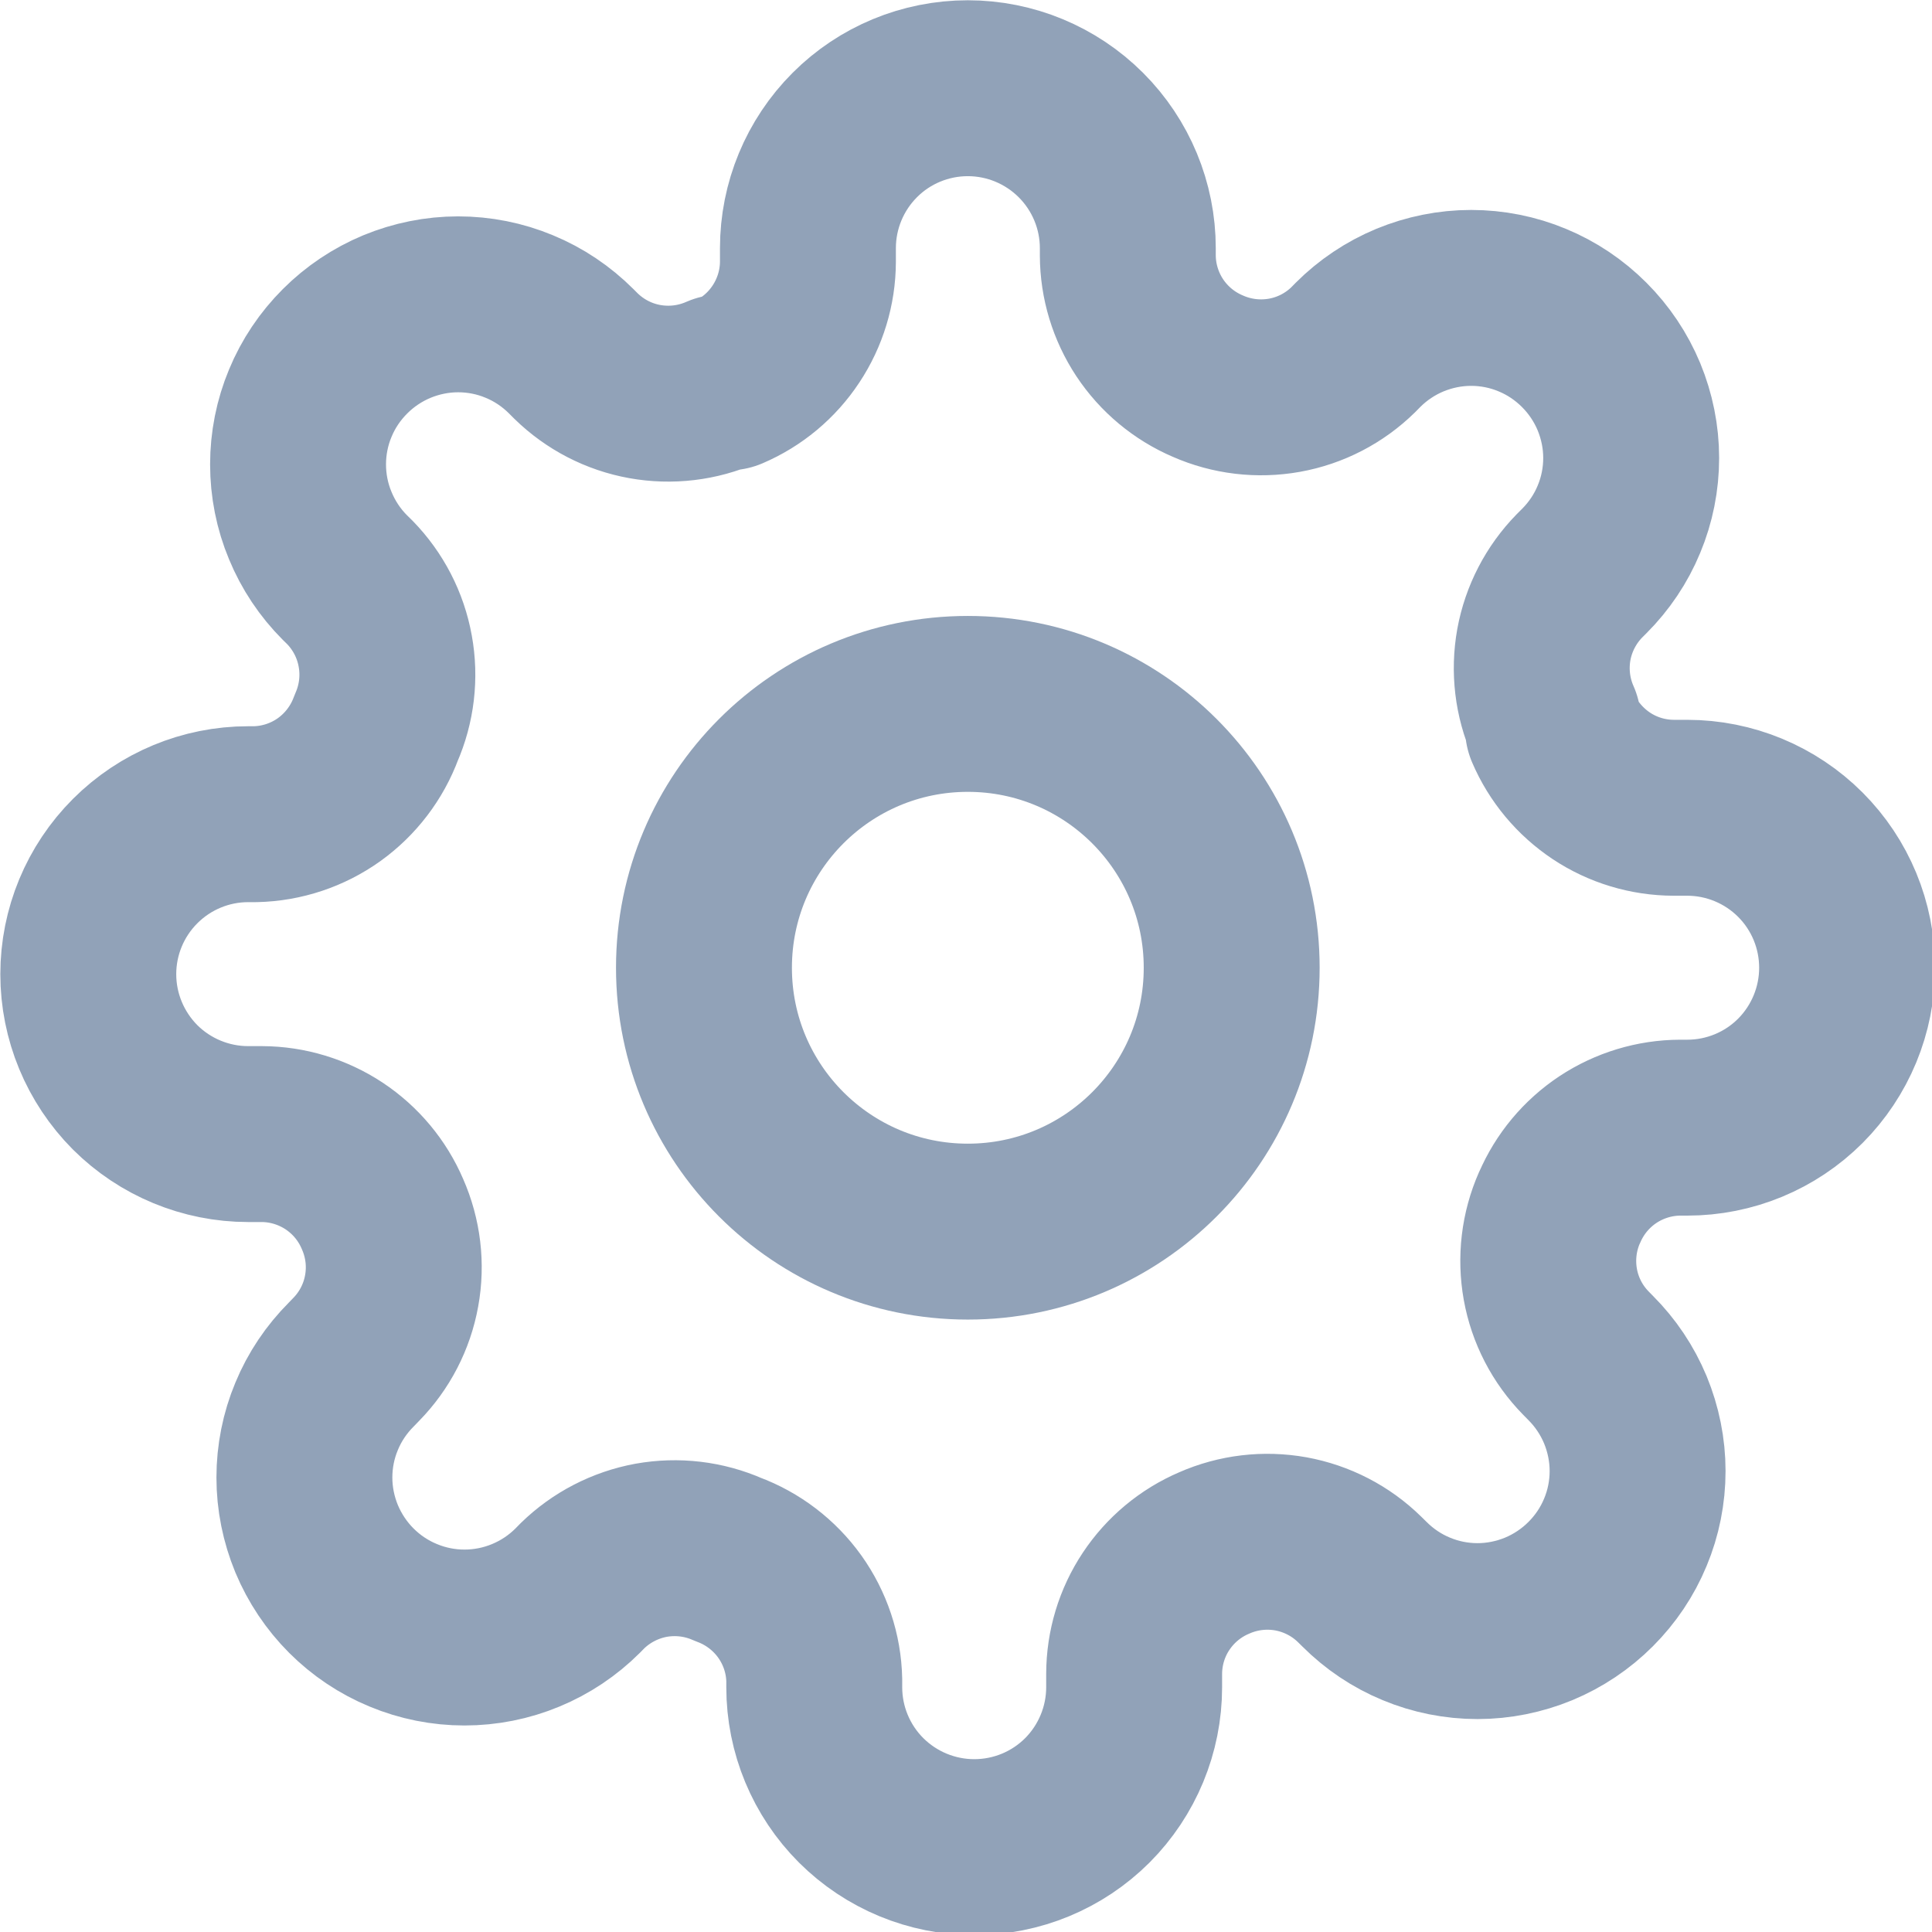 <?xml version="1.0" encoding="UTF-8" standalone="no"?>
<!-- Created with Inkscape (http://www.inkscape.org/) -->

<svg
   width="5.821mm"
   height="5.821mm"
   viewBox="0 0 5.821 5.821"
   version="1.1"
   id="svg5"
   xml:space="preserve"
   inkscape:export-filename="asd.svg"
   inkscape:export-xdpi="96"
   inkscape:export-ydpi="96"
   xmlns:inkscape="http://www.inkscape.org/namespaces/inkscape"
   xmlns:sodipodi="http://sodipodi.sourceforge.net/DTD/sodipodi-0.dtd"
   xmlns="http://www.w3.org/2000/svg"
   xmlns:svg="http://www.w3.org/2000/svg"><sodipodi:namedview
     id="namedview7"
     pagecolor="#ffffff"
     bordercolor="#000000"
     borderopacity="0.25"
     inkscape:showpageshadow="2"
     inkscape:pageopacity="0.0"
     inkscape:pagecheckerboard="0"
     inkscape:deskcolor="#d1d1d1"
     inkscape:document-units="mm"
     showgrid="false" /><defs
     id="defs2" /><g
     inkscape:label="Layer 1"
     inkscape:groupmode="layer"
     id="layer1"
     transform="translate(-194.884,-136.436)"><g
       style="fill:none"
       id="g3169"
       transform="matrix(0.265,0,0,0.265,194.62,135.95)"><path
         d="m 12,15.837 c 1.657,0 3,-1.343 3,-3 0,-1.657 -1.343,-3 -3,-3 -1.657,0 -3,1.343 -3,3 0,1.657 1.343,3 3,3 z"
         stroke="#91a2b8"
         stroke-width="2"
         stroke-linecap="round"
         stroke-linejoin="round"
         id="path3157" /><path
         d="m 18.727,15.564 c -0.121,0.274 -0.157,0.578 -0.104,0.873 0.053,0.295 0.194,0.567 0.404,0.781 l 0.054,0.055 c 0.169,0.169 0.303,0.369 0.395,0.59 0.091,0.221 0.139,0.457 0.139,0.696 0,0.239 -0.047,0.476 -0.139,0.696 -0.091,0.221 -0.226,0.421 -0.395,0.59 -0.169,0.169 -0.369,0.303 -0.59,0.395 -0.221,0.091 -0.457,0.139 -0.696,0.139 -0.239,0 -0.476,-0.047 -0.696,-0.139 -0.221,-0.091 -0.421,-0.226 -0.59,-0.395 l -0.055,-0.054 c -0.214,-0.21 -0.486,-0.35 -0.781,-0.404 -0.295,-0.053 -0.599,-0.017 -0.873,0.104 -0.269,0.115 -0.498,0.306 -0.66,0.55 -0.162,0.244 -0.248,0.53 -0.249,0.822 v 0.154 c 0,0.482 -0.192,0.945 -0.532,1.286 -0.341,0.341 -0.803,0.532 -1.286,0.532 -0.482,0 -0.945,-0.192 -1.286,-0.532 -0.341,-0.341 -0.533,-0.803 -0.533,-1.286 V 20.937 C 10.248,20.636 10.15,20.344 9.975,20.099 9.8,19.855 9.555,19.668 9.273,19.564 8.999,19.443 8.694,19.407 8.399,19.46 8.105,19.514 7.832,19.655 7.618,19.864 L 7.564,19.919 C 7.395,20.088 7.194,20.222 6.974,20.313 6.753,20.405 6.516,20.452 6.277,20.452 6.038,20.452 5.802,20.405 5.581,20.313 5.36,20.222 5.16,20.088 4.991,19.919 4.822,19.75 4.688,19.549 4.596,19.329 c -0.091,-0.221 -0.139,-0.457 -0.139,-0.696 0,-0.239 0.047,-0.476 0.139,-0.696 0.091,-0.221 0.226,-0.421 0.395,-0.59 L 5.045,17.291 C 5.255,17.077 5.396,16.805 5.449,16.51 5.503,16.215 5.466,15.911 5.345,15.637 5.23,15.368 5.039,15.139 4.795,14.977 4.551,14.816 4.265,14.729 3.973,14.728 H 3.818 c -0.482,0 -0.945,-0.192 -1.286,-0.532 C 2.192,13.854 2,13.392 2,12.91 2,12.427 2.192,11.965 2.533,11.624 2.874,11.283 3.336,11.091 3.818,11.091 H 3.9 C 4.201,11.084 4.493,10.987 4.738,10.812 4.982,10.637 5.169,10.392 5.273,10.11 5.394,9.835 5.43,9.531 5.376,9.236 5.323,8.941 5.182,8.669 4.973,8.455 L 4.918,8.401 C 4.749,8.232 4.615,8.031 4.524,7.81 4.432,7.59 4.385,7.353 4.385,7.114 c 0,-0.239 0.047,-0.476 0.139,-0.696 0.091,-0.221 0.226,-0.421 0.395,-0.59 0.169,-0.169 0.369,-0.303 0.59,-0.395 0.221,-0.091 0.457,-0.139 0.696,-0.139 0.239,0 0.476,0.047 0.696,0.139 0.221,0.091 0.421,0.226 0.59,0.395 L 7.545,5.882 C 7.76,6.092 8.032,6.233 8.327,6.286 8.622,6.339 8.926,6.303 9.2,6.182 H 9.273 C 9.542,6.067 9.771,5.876 9.932,5.632 10.094,5.388 10.181,5.102 10.182,4.81 V 4.655 c 0,-0.482 0.192,-0.945 0.533,-1.286 C 11.055,3.028 11.518,2.837 12,2.837 c 0.482,0 0.945,0.192 1.286,0.533 0.341,0.341 0.533,0.803 0.533,1.286 v 0.082 c 0.001,0.293 0.088,0.578 0.249,0.822 0.162,0.244 0.391,0.435 0.66,0.55 0.274,0.121 0.578,0.157 0.873,0.104 0.295,-0.053 0.567,-0.194 0.781,-0.404 L 16.436,5.755 c 0.169,-0.169 0.369,-0.303 0.59,-0.395 0.221,-0.091 0.457,-0.139 0.696,-0.139 0.239,0 0.476,0.047 0.696,0.139 0.221,0.091 0.421,0.226 0.59,0.395 0.169,0.169 0.303,0.369 0.395,0.59 0.091,0.221 0.139,0.457 0.139,0.696 0,0.239 -0.047,0.476 -0.139,0.696 -0.091,0.221 -0.226,0.421 -0.395,0.59 l -0.055,0.055 c -0.209,0.214 -0.35,0.486 -0.404,0.781 -0.053,0.295 -0.017,0.599 0.104,0.873 v 0.073 c 0.115,0.269 0.307,0.498 0.55,0.66 0.244,0.162 0.53,0.248 0.822,0.249 h 0.154 c 0.482,0 0.945,0.192 1.286,0.533 0.341,0.341 0.532,0.803 0.532,1.286 0,0.482 -0.192,0.945 -0.532,1.286 -0.341,0.341 -0.803,0.532 -1.286,0.532 H 20.1 c -0.292,0.001 -0.578,0.088 -0.822,0.249 -0.244,0.162 -0.435,0.391 -0.55,0.66 z"
         stroke="#91a2b8"
         stroke-width="2"
         stroke-linecap="round"
         stroke-linejoin="round"
         id="path3159" /></g></g></svg>
